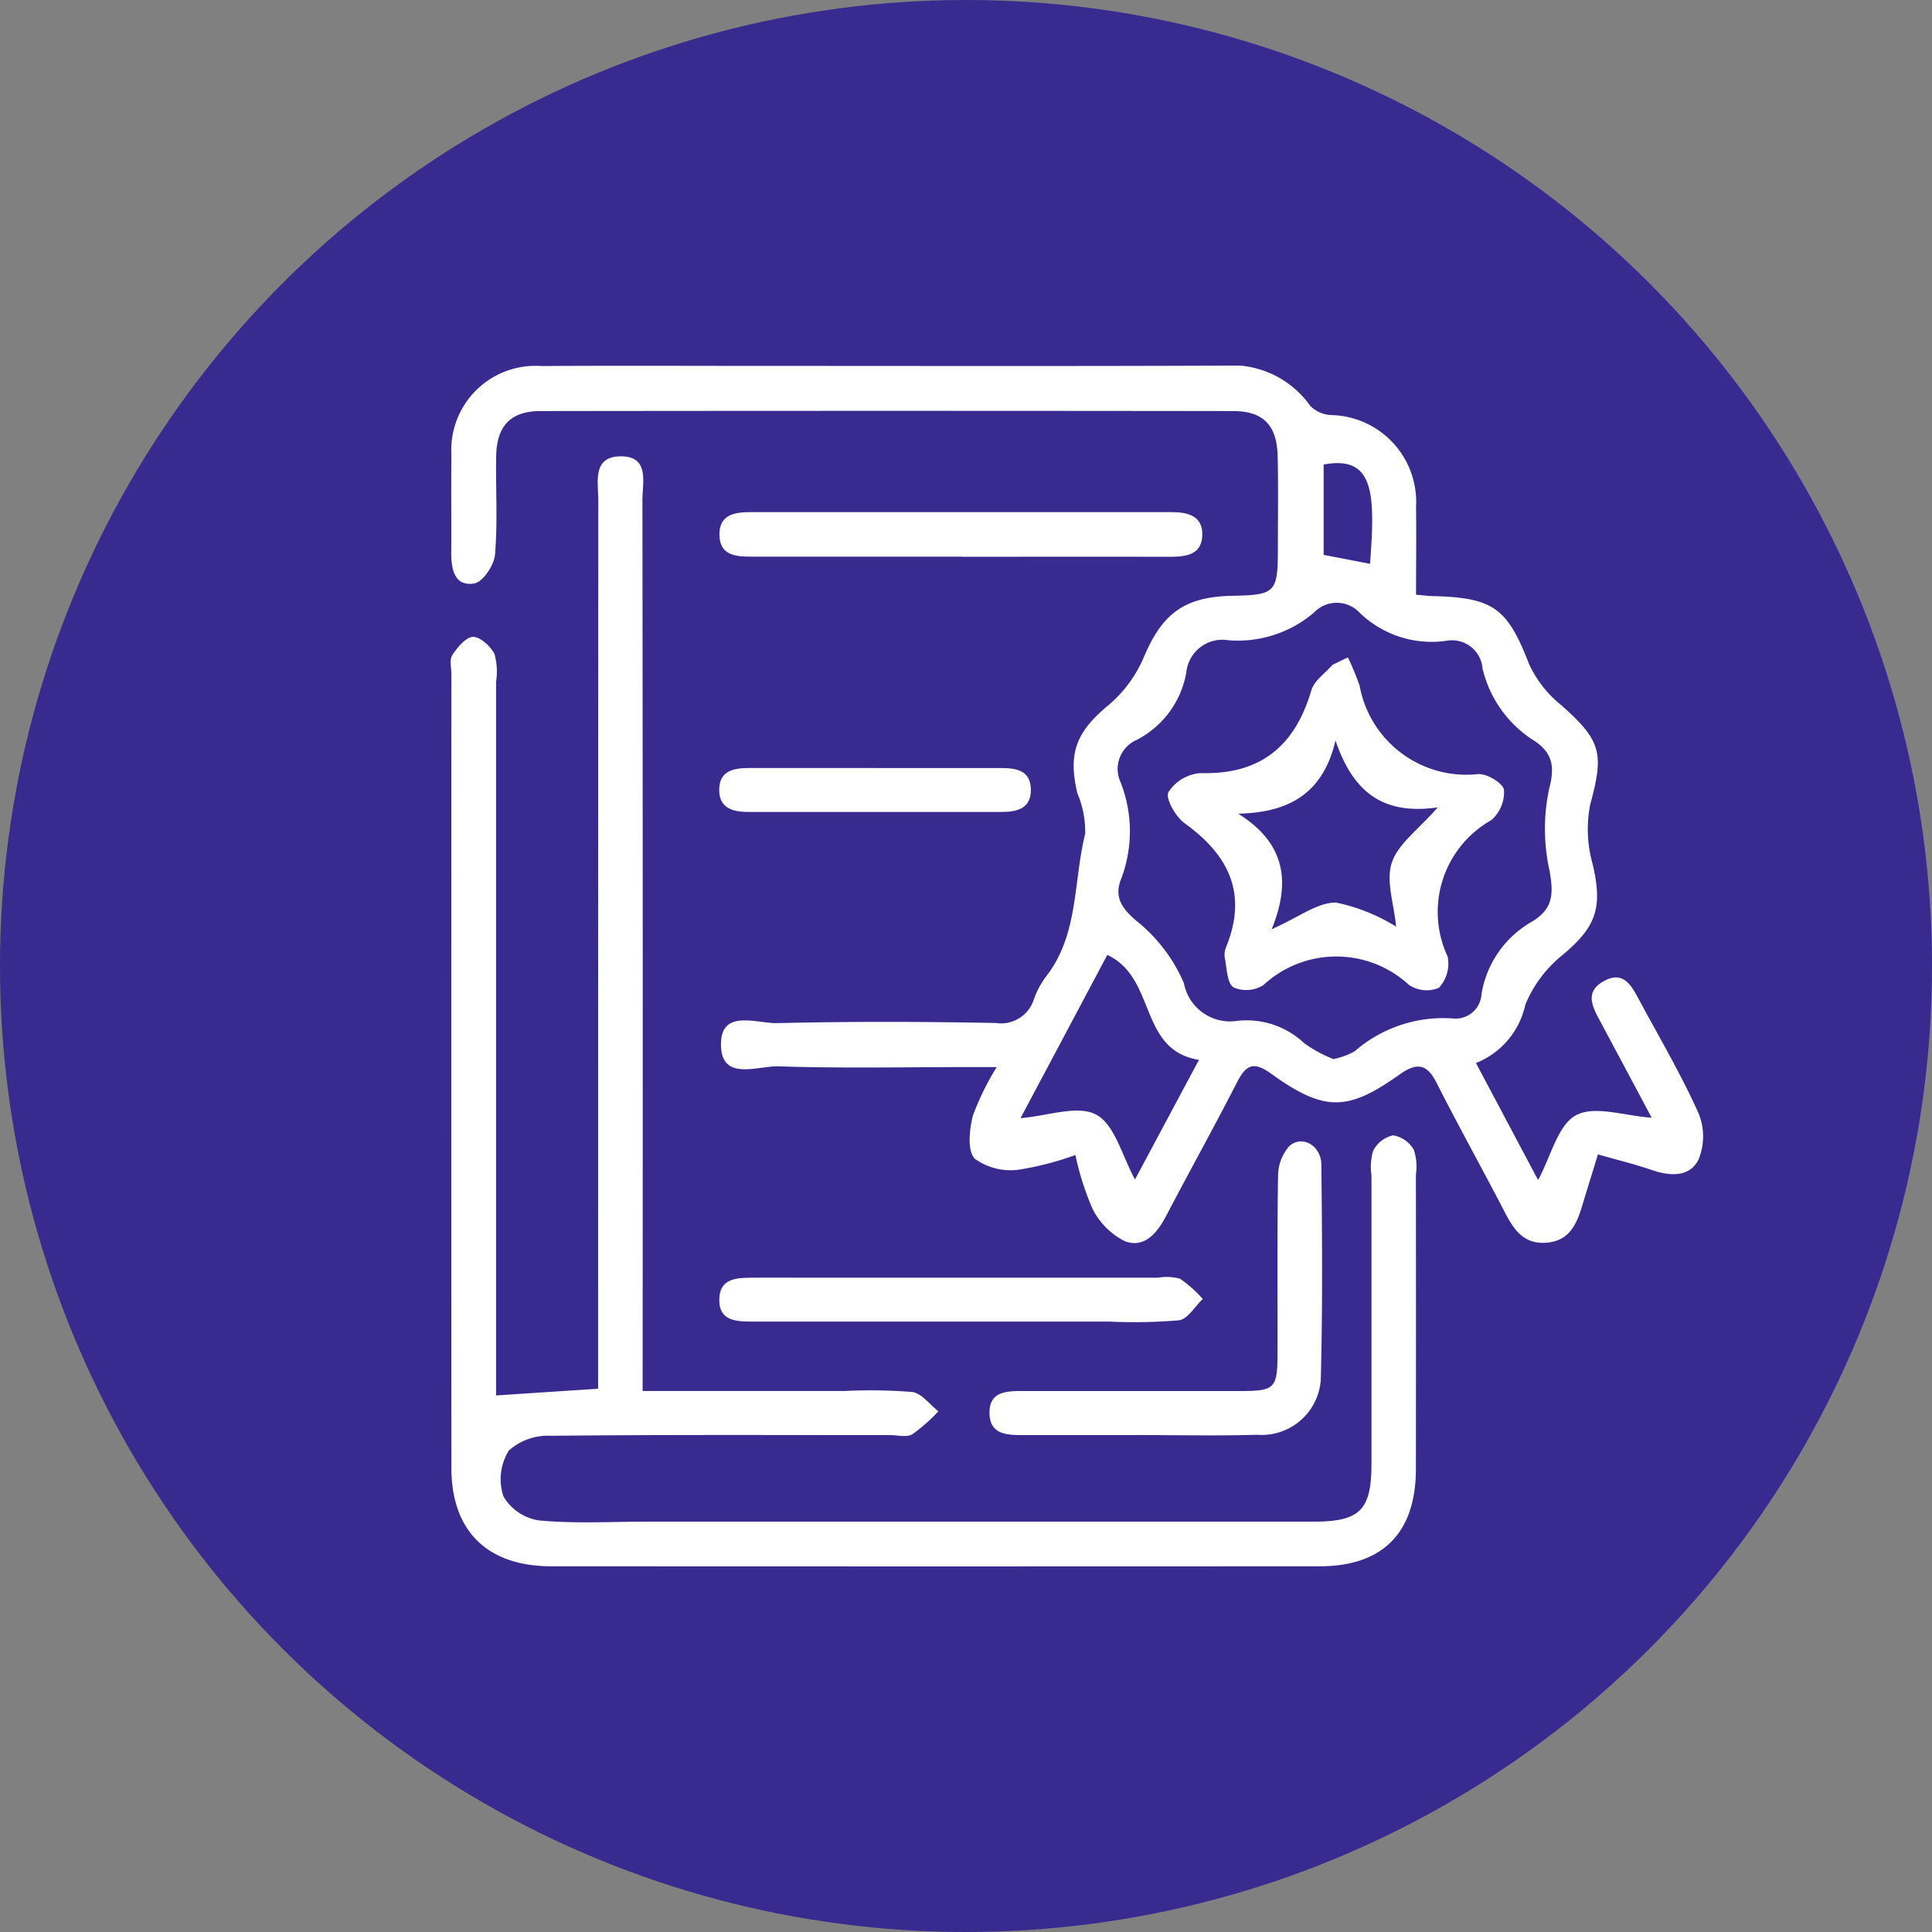 <svg xmlns="http://www.w3.org/2000/svg" xmlns:xlink="http://www.w3.org/1999/xlink" width="90" height="90" viewBox="0 0 90 90">
  <rect x="0" y="0" width="90" height="90" fill="#808080" stroke="none"/>
  <defs>
    <clipPath id="clip-path">
      <rect id="Rectángulo_402433" data-name="Rectángulo 402433" width="58.342" height="55.934" fill="#fff"/>
    </clipPath>
  </defs>
  <g id="Grupo_1102765" data-name="Grupo 1102765" transform="translate(-770.9 -1050)">
    <circle id="Elipse_11495" data-name="Elipse 11495" cx="45" cy="45" r="45" transform="translate(770.9 1050)" fill="#382a8e"/>
    <g id="Grupo_1102156" data-name="Grupo 1102156" transform="translate(791.895 1067.033)">
      <g id="Grupo_1102155" data-name="Grupo 1102155" clip-path="url(#clip-path)">
        <path id="Trazado_901670" data-name="Trazado 901670" d="M47.837,32.492l2.892,5.446c.6-1.1.914-2.558,1.766-3.018.872-.471,2.271.032,3.525.114l-2.331-4.37c-.374-.7-.877-1.478.133-2.01.941-.5,1.3.319,1.657.972.93,1.722,1.923,3.417,2.725,5.2a2.844,2.844,0,0,1,.006,2.141c-.408.847-1.331.8-2.193.5-.777-.267-1.579-.46-2.5-.724-.244.8-.474,1.529-.694,2.265-.27.9-.574,1.77-1.723,1.85-1.061.074-1.516-.635-1.937-1.45-1.039-2.008-2.143-3.983-3.163-6-.461-.91-.939-.944-1.727-.384-2.436,1.732-3.514,1.735-6-.055-.817-.589-1.165-.372-1.572.421-1.071,2.089-2.211,4.143-3.3,6.221-.418.8-1.014,1.511-1.914,1.179a3.379,3.379,0,0,1-1.52-1.525,13.092,13.092,0,0,1-.792-2.493,14.115,14.115,0,0,1-2.642.684,2.833,2.833,0,0,1-2.051-.518c-.353-.384-.245-1.358-.08-2.005a12.385,12.385,0,0,1,1.108-2.257H24.1c-2.917,0-5.836.063-8.75-.035-.971-.033-2.694.732-2.686-1.037.007-1.649,1.674-.953,2.62-.976,3.394-.081,6.792-.071,10.187-.006a1.6,1.6,0,0,0,1.772-1.11,4.028,4.028,0,0,1,.55-1.034c1.544-1.965,1.279-4.434,1.838-6.668a4.561,4.561,0,0,0-.364-1.889c-.451-1.9-.03-2.874,1.443-4.1a5.983,5.983,0,0,0,1.636-2.2c.859-2.056,1.88-2.857,4.148-2.9,2-.038,2.113-.149,2.113-2.195,0-1.437.024-2.874-.01-4.31s-.665-2.1-2.074-2.1q-16.131-.021-32.262,0c-1.4,0-2.046.693-2.069,2.112-.025,1.523.074,3.054-.053,4.568-.042.5-.564,1.281-.968,1.352C.262,10.294.1,9.509.1,8.74.112,7.216.089,5.692.108,4.169a3.921,3.921,0,0,1,4.2-4.15C7.614-.005,10.923.012,14.232.012,21.5.012,28.774.029,36.045,0a4.481,4.481,0,0,1,4.068,1.87,1.45,1.45,0,0,0,.97.432,4.049,4.049,0,0,1,3.96,4.3c.019,1.338,0,2.676,0,4.068.34.03.548.061.755.065,2.87.066,3.5.567,4.515,3.176a5.3,5.3,0,0,0,1.476,1.89c1.892,1.667,2.019,2.255,1.367,4.65a5.961,5.961,0,0,0,.119,2.786c.48,2.061.149,2.943-1.507,4.3a5.764,5.764,0,0,0-1.636,2.24,3.775,3.775,0,0,1-2.3,2.711M41.21,32.3a3.329,3.329,0,0,0,.979-.364,6.285,6.285,0,0,1,4.577-1.525,1.206,1.206,0,0,0,1.327-1.139,4.769,4.769,0,0,1,2.3-3.342c1.047-.6,1.064-1.324.869-2.4a9.009,9.009,0,0,1-.022-3.8c.28-1.048.159-1.669-.644-2.226a5.464,5.464,0,0,1-2.454-3.39,1.428,1.428,0,0,0-1.661-1.3A4.819,4.819,0,0,1,42.407,11.5a1.461,1.461,0,0,0-2.108-.007,5.462,5.462,0,0,1-3.99,1.3,1.689,1.689,0,0,0-1.967,1.5,4.389,4.389,0,0,1-2.312,3.142,1.475,1.475,0,0,0-.744,1.986,6.239,6.239,0,0,1-.014,4.577c-.266.764.054,1.275.73,1.853a7.491,7.491,0,0,1,2.227,2.914,2.189,2.189,0,0,0,2.47,1.76,3.9,3.9,0,0,1,3.117,1.023,5.991,5.991,0,0,0,1.393.76M30.659,27.455l-4.04,7.6c1.256-.1,2.668-.63,3.533-.159s1.208,1.946,1.8,3.015l2.979-5.572c-2.833-.455-1.96-3.814-4.27-4.888M42.9,9.232c.25-3.274.2-5.065-2.16-4.625V8.815l2.16.417" transform="translate(-0.074 0)" fill="#fff"/>
        <path id="Trazado_901671" data-name="Trazado 901671" d="M8.941,59.706h9.43a24.246,24.246,0,0,1,3.13.048c.438.057.814.583,1.218.9A7.952,7.952,0,0,1,21.5,61.725c-.26.153-.681.037-1.029.037-5.27,0-10.54-.023-15.809.031a2.74,2.74,0,0,0-1.954.688,2.533,2.533,0,0,0-.252,2.132,2.311,2.311,0,0,0,1.667,1.124c1.641.155,3.3.057,4.96.057q15.548,0,31.1,0c2.17,0,2.708-.533,2.71-2.677q0-6.729,0-13.457a2.619,2.619,0,0,1,.083-1.154,1.384,1.384,0,0,1,.929-.709,1.375,1.375,0,0,1,.958.669,2.456,2.456,0,0,1,.1,1.149q.007,6.859,0,13.719c0,2.977-1.54,4.538-4.485,4.539q-17.9.01-35.8,0C1.7,67.869.035,66.227.033,63.293q-.009-18.488,0-36.975c0-.3-.1-.682.048-.9.237-.356.628-.834.961-.84s.813.433,1,.8a3.077,3.077,0,0,1,.072,1.287q0,15.875,0,31.749v1.5L6.868,59.6V58.059q0-19.925.008-39.85c0-.822-.285-2,.986-2.041,1.427-.045,1.068,1.215,1.069,2.055q.024,19.86.011,39.719Z" transform="translate(0 -11.942)" fill="#fff"/>
        <path id="Trazado_901672" data-name="Trazado 901672" d="M102.882,151.943c-1.783,0-3.567,0-5.35,0-.723,0-1.486-.044-1.5-1.021s.736-1.03,1.469-1.03q5.089,0,10.178,0c1.662,0,1.768-.112,1.771-1.792.005-2.74-.022-5.481.025-8.221a2.122,2.122,0,0,1,.506-1.377c.58-.562,1.5-.068,1.511.843.037,3.348.062,6.7-.028,10.046a2.761,2.761,0,0,1-2.969,2.538c-1.868.057-3.74.013-5.61.013v.006" transform="translate(-70.933 -102.125)" fill="#fff"/>
        <path id="Trazado_901673" data-name="Trazado 901673" d="M59.2,28.177c-3.265,0-6.529,0-9.794,0-.743,0-1.489-.047-1.51-1s.691-1.075,1.453-1.075q9.794,0,19.587,0c.77,0,1.483.164,1.454,1.082s-.776,1-1.528,1c-3.221-.011-6.442,0-9.663,0" transform="translate(-35.377 -19.279)" fill="#fff"/>
        <path id="Trazado_901674" data-name="Trazado 901674" d="M59.188,162.476q4.566,0,9.132,0a2.36,2.36,0,0,1,1.028.049,5.853,5.853,0,0,1,1.055.943c-.366.347-.7.937-1.106.992a24.456,24.456,0,0,1-3.255.06q-7.893,0-15.785,0c-.3,0-.609,0-.913,0-.743,0-1.486-.073-1.462-1.044s.8-.992,1.521-1c.913-.006,1.826,0,2.739,0h7.045" transform="translate(-35.369 -119.989)" fill="#fff"/>
        <path id="Trazado_901675" data-name="Trazado 901675" d="M55.119,71.72q2.932,0,5.865,0c.7,0,1.37.1,1.389.985s-.616,1.058-1.334,1.059q-5.93.005-11.859,0c-.721,0-1.35-.2-1.325-1.068s.7-.978,1.4-.977c1.955,0,3.91,0,5.865,0" transform="translate(-35.347 -52.974)" fill="#fff"/>
        <path id="Trazado_901676" data-name="Trazado 901676" d="M136.206,51.983a11.652,11.652,0,0,1,.551,1.33,5.057,5.057,0,0,0,5.537,4.11c.412-.012,1.137.422,1.187.734a1.722,1.722,0,0,1-.59,1.411,4.91,4.91,0,0,0-2.033,6.359,1.651,1.651,0,0,1-.412,1.454,1.48,1.48,0,0,1-1.388-.134,4.994,4.994,0,0,0-6.788.01,1.494,1.494,0,0,1-1.394.1c-.3-.215-.3-.883-.4-1.359a.938.938,0,0,1,.059-.514c1.014-2.481.134-4.285-1.927-5.767-.419-.3-.907-1.152-.759-1.449a1.951,1.951,0,0,1,1.5-.89c2.789.079,4.391-1.254,5.158-3.854.134-.454.649-.8.988-1.19l.707-.345M132.65,64.656c1.276-.564,2.145-1.257,3.007-1.246a8.569,8.569,0,0,1,2.8,1.12c-.1-1.058-.484-2.13-.2-2.982.289-.873,1.229-1.53,2.139-2.574-2.739.4-4.011-.916-4.764-3.117-.579,2.481-2.175,3.359-4.533,3.411,2.114,1.325,2.506,3.074,1.558,5.387" transform="translate(-94.415 -38.397)" fill="#fff"/>
      </g>
    </g>
  </g>
</svg>
